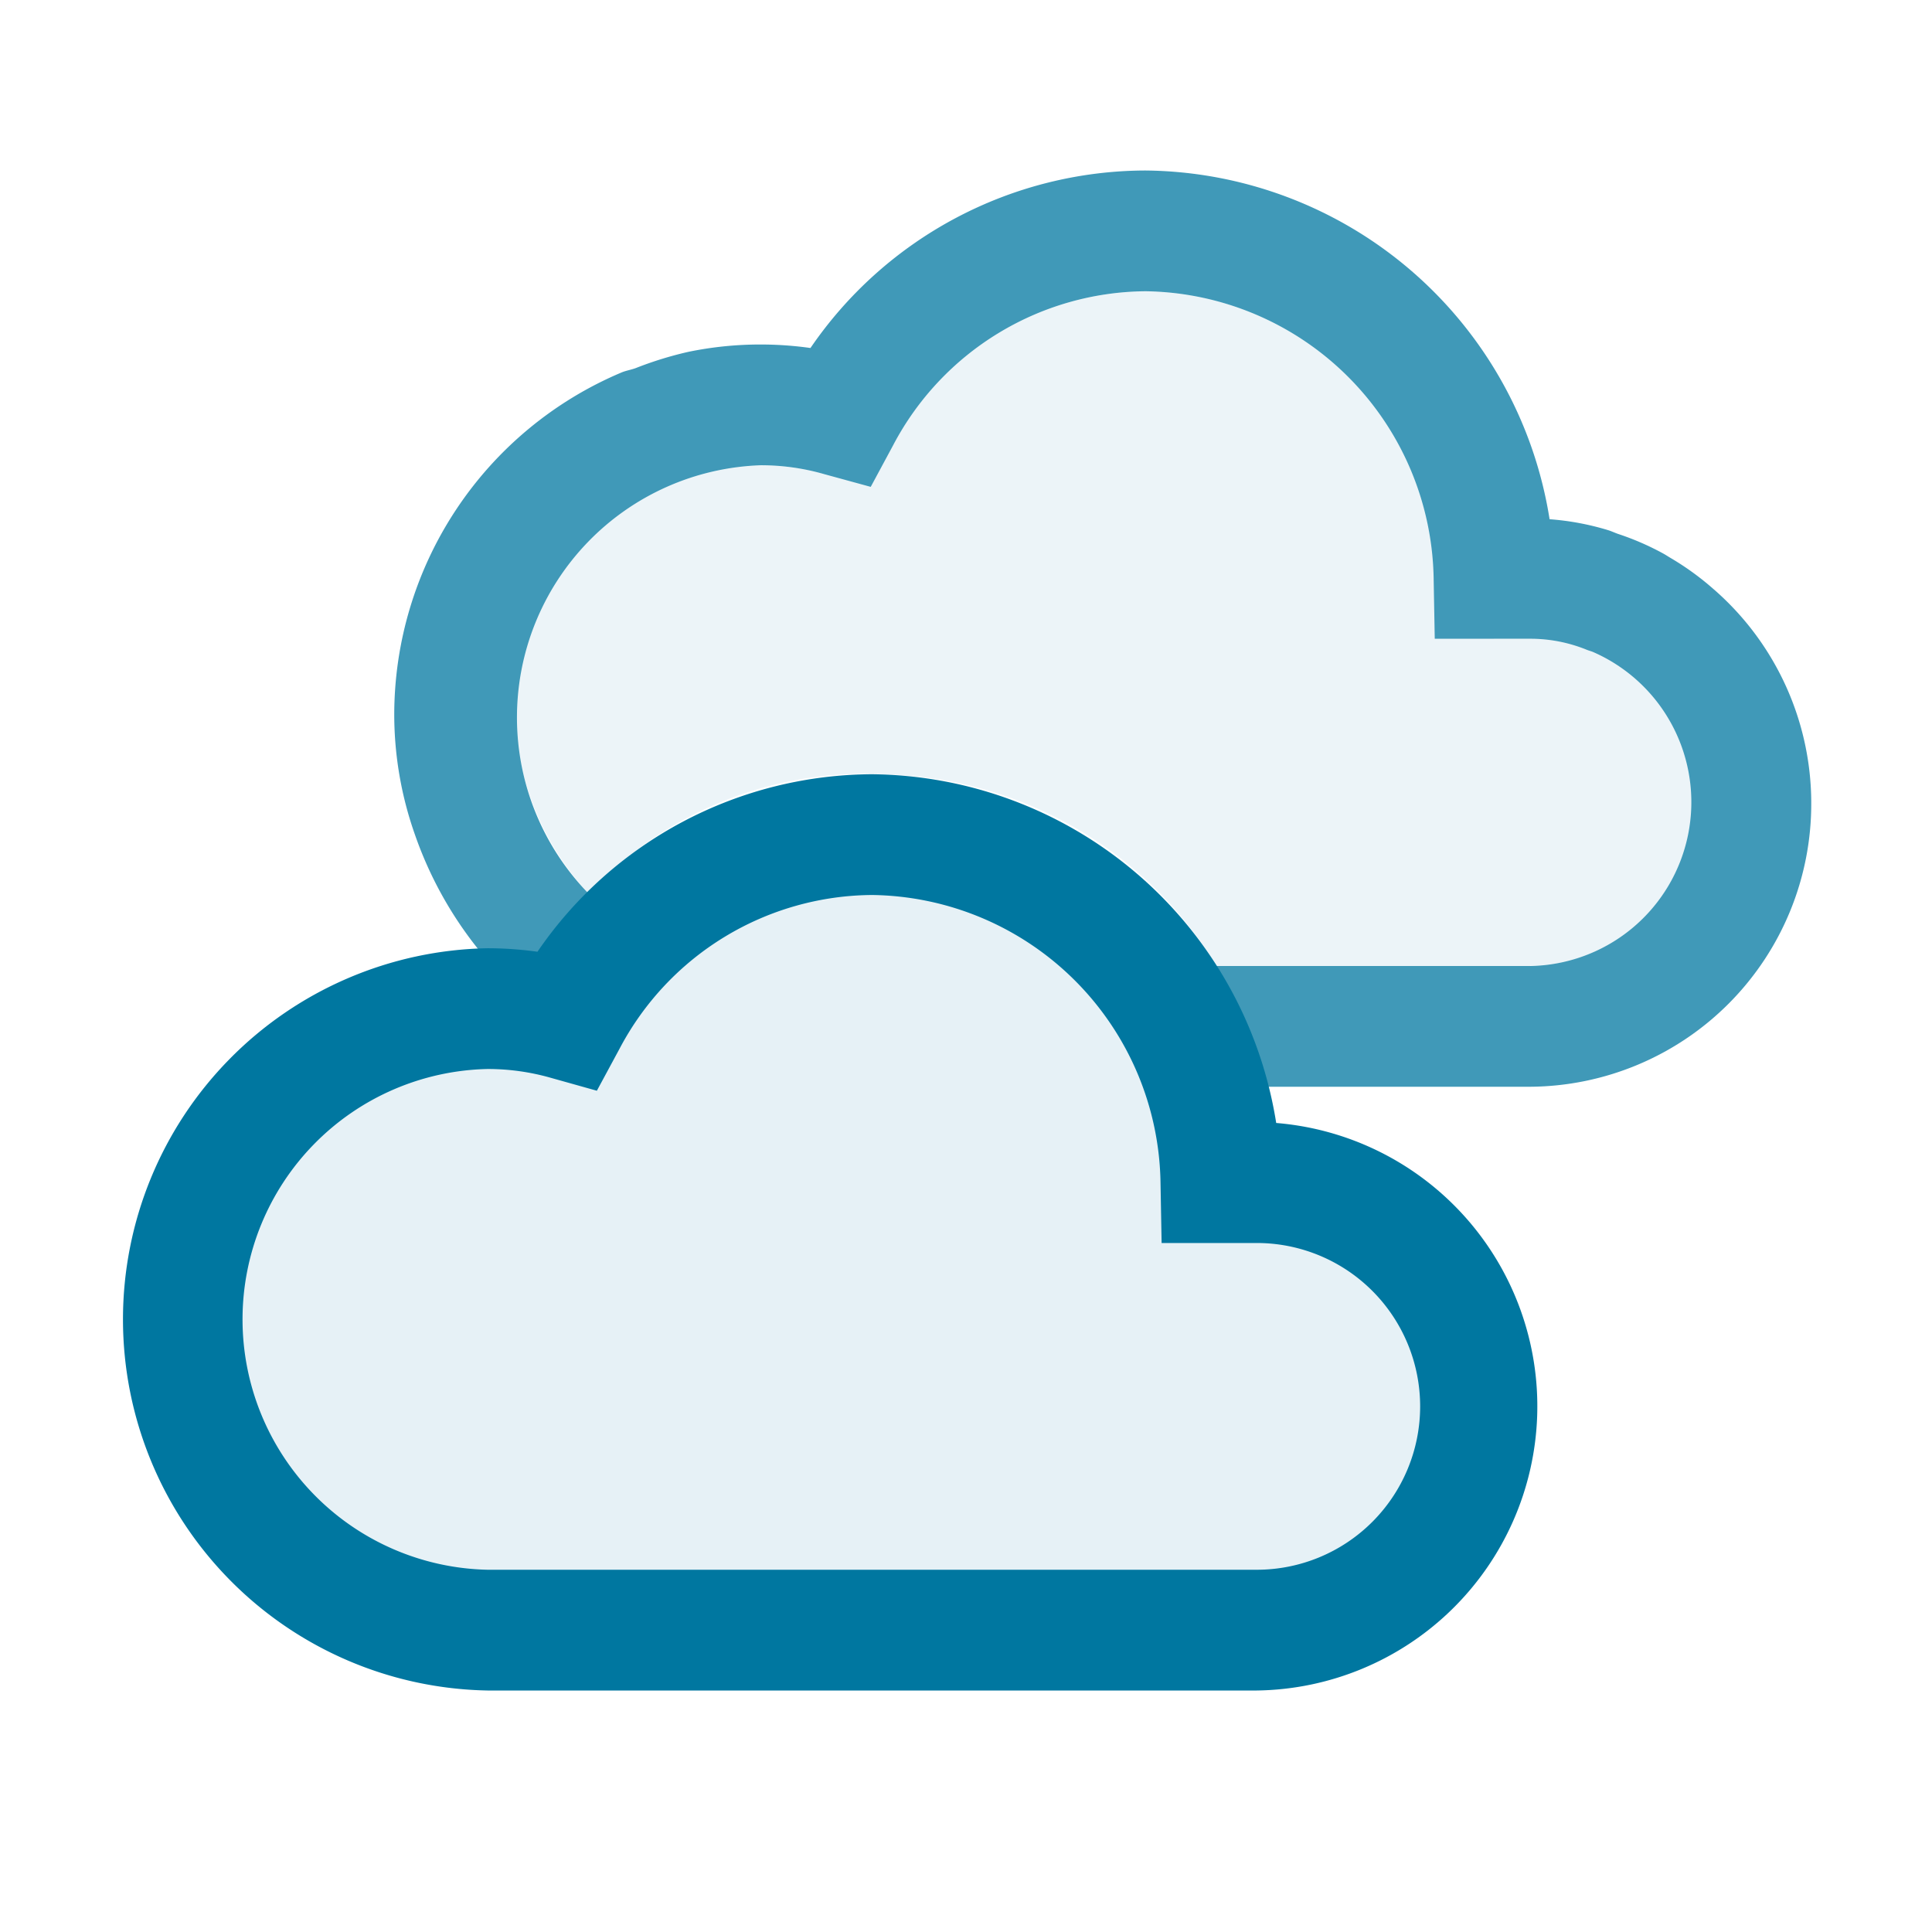 <svg xmlns="http://www.w3.org/2000/svg" viewBox="0 0 16 16">
  <defs>
    <style>.canvas{fill: none; opacity: 0;}.light-lightblue-10{fill: #0077a0; opacity: 0.1;}.light-lightblue{fill: #0077a0; opacity: 1;}.cls-1{opacity:0.75;}</style>
  </defs>
  <title>IconLightCloudGroup</title>
  <g id="canvas">
    <path class="canvas" d="M16,16H0V0H16Z" />
  </g>
  <g id="level-1">
    <g class="cls-1">
      <path class="light-lightblue-10" d="M12.672,8l-2.567.051A3.3,3.3,0,0,0,7.33,6.414,3.119,3.119,0,0,0,4.874,7.4a2.265,2.265,0,0,1-.608-1.474A2.057,2.057,0,0,1,6.3,3.853a1.9,1.9,0,0,1,.521.072L7.4,3.681a2.382,2.382,0,0,1,2.09-1.269A2.42,2.42,0,0,1,11.875,4.8l.5.491h.3a1.353,1.353,0,0,1,0,2.706Z" />
      <path class="light-lightblue" d="M15,6.647A2.343,2.343,0,0,1,12.672,9H9.9L9.481,8h3.191a1.357,1.357,0,0,0,.522-2.6c-.016-.007-.034-.011-.051-.018a1.238,1.238,0,0,0-.473-.092h-.788L11.873,4.8A2.42,2.42,0,0,0,9.486,2.412,2.383,2.383,0,0,0,7.4,3.681h0l-.189.351L6.82,3.925a1.892,1.892,0,0,0-.52-.072A2.09,2.09,0,0,0,4.874,7.4a2.013,2.013,0,0,0,.479.348l-.793.665a3.146,3.146,0,0,1-.6-.553,3.191,3.191,0,0,1-.523-.946,2.99,2.99,0,0,1-.172-.988,3.078,3.078,0,0,1,1.879-2.84h0c.039-.017.082-.023.122-.038A3,3,0,0,1,5.7,2.914a2.944,2.944,0,0,1,.6-.061h0a2.971,2.971,0,0,1,.412.029,3.371,3.371,0,0,1,2.772-1.47h0A3.422,3.422,0,0,1,12.833,4.3a2.216,2.216,0,0,1,.483.09c.03.009.058.023.088.033a2.251,2.251,0,0,1,.37.161c.02.011.038.023.058.035a2.3,2.3,0,0,1,.359.26l.015.013A2.349,2.349,0,0,1,15,6.647Z" />
    </g>
    <path class="light-lightblue-10" d="M12.367,11.691a1.843,1.843,0,0,1-1.828,1.853H4.168a2.574,2.574,0,0,1,0-5.147,2.438,2.438,0,0,1,.657.09,2.876,2.876,0,0,1,5.418,1.351h.3A1.843,1.843,0,0,1,12.367,11.691Z" />
    <path class="light-lightblue" d="M10.408,14H4.037a3.074,3.074,0,0,1,0-6.147,3.011,3.011,0,0,1,.414.029,3.371,3.371,0,0,1,2.772-1.47A3.422,3.422,0,0,1,10.569,9.3a2.354,2.354,0,0,1-.161,4.7ZM4.037,8.853a2.074,2.074,0,0,0,0,4.147h6.371a1.353,1.353,0,0,0,0-2.706H9.62L9.611,9.8A2.42,2.42,0,0,0,7.223,7.412a2.381,2.381,0,0,0-2.09,1.269l-.19.352-.385-.108A1.9,1.9,0,0,0,4.037,8.853Z" />
  </g>
</svg>
